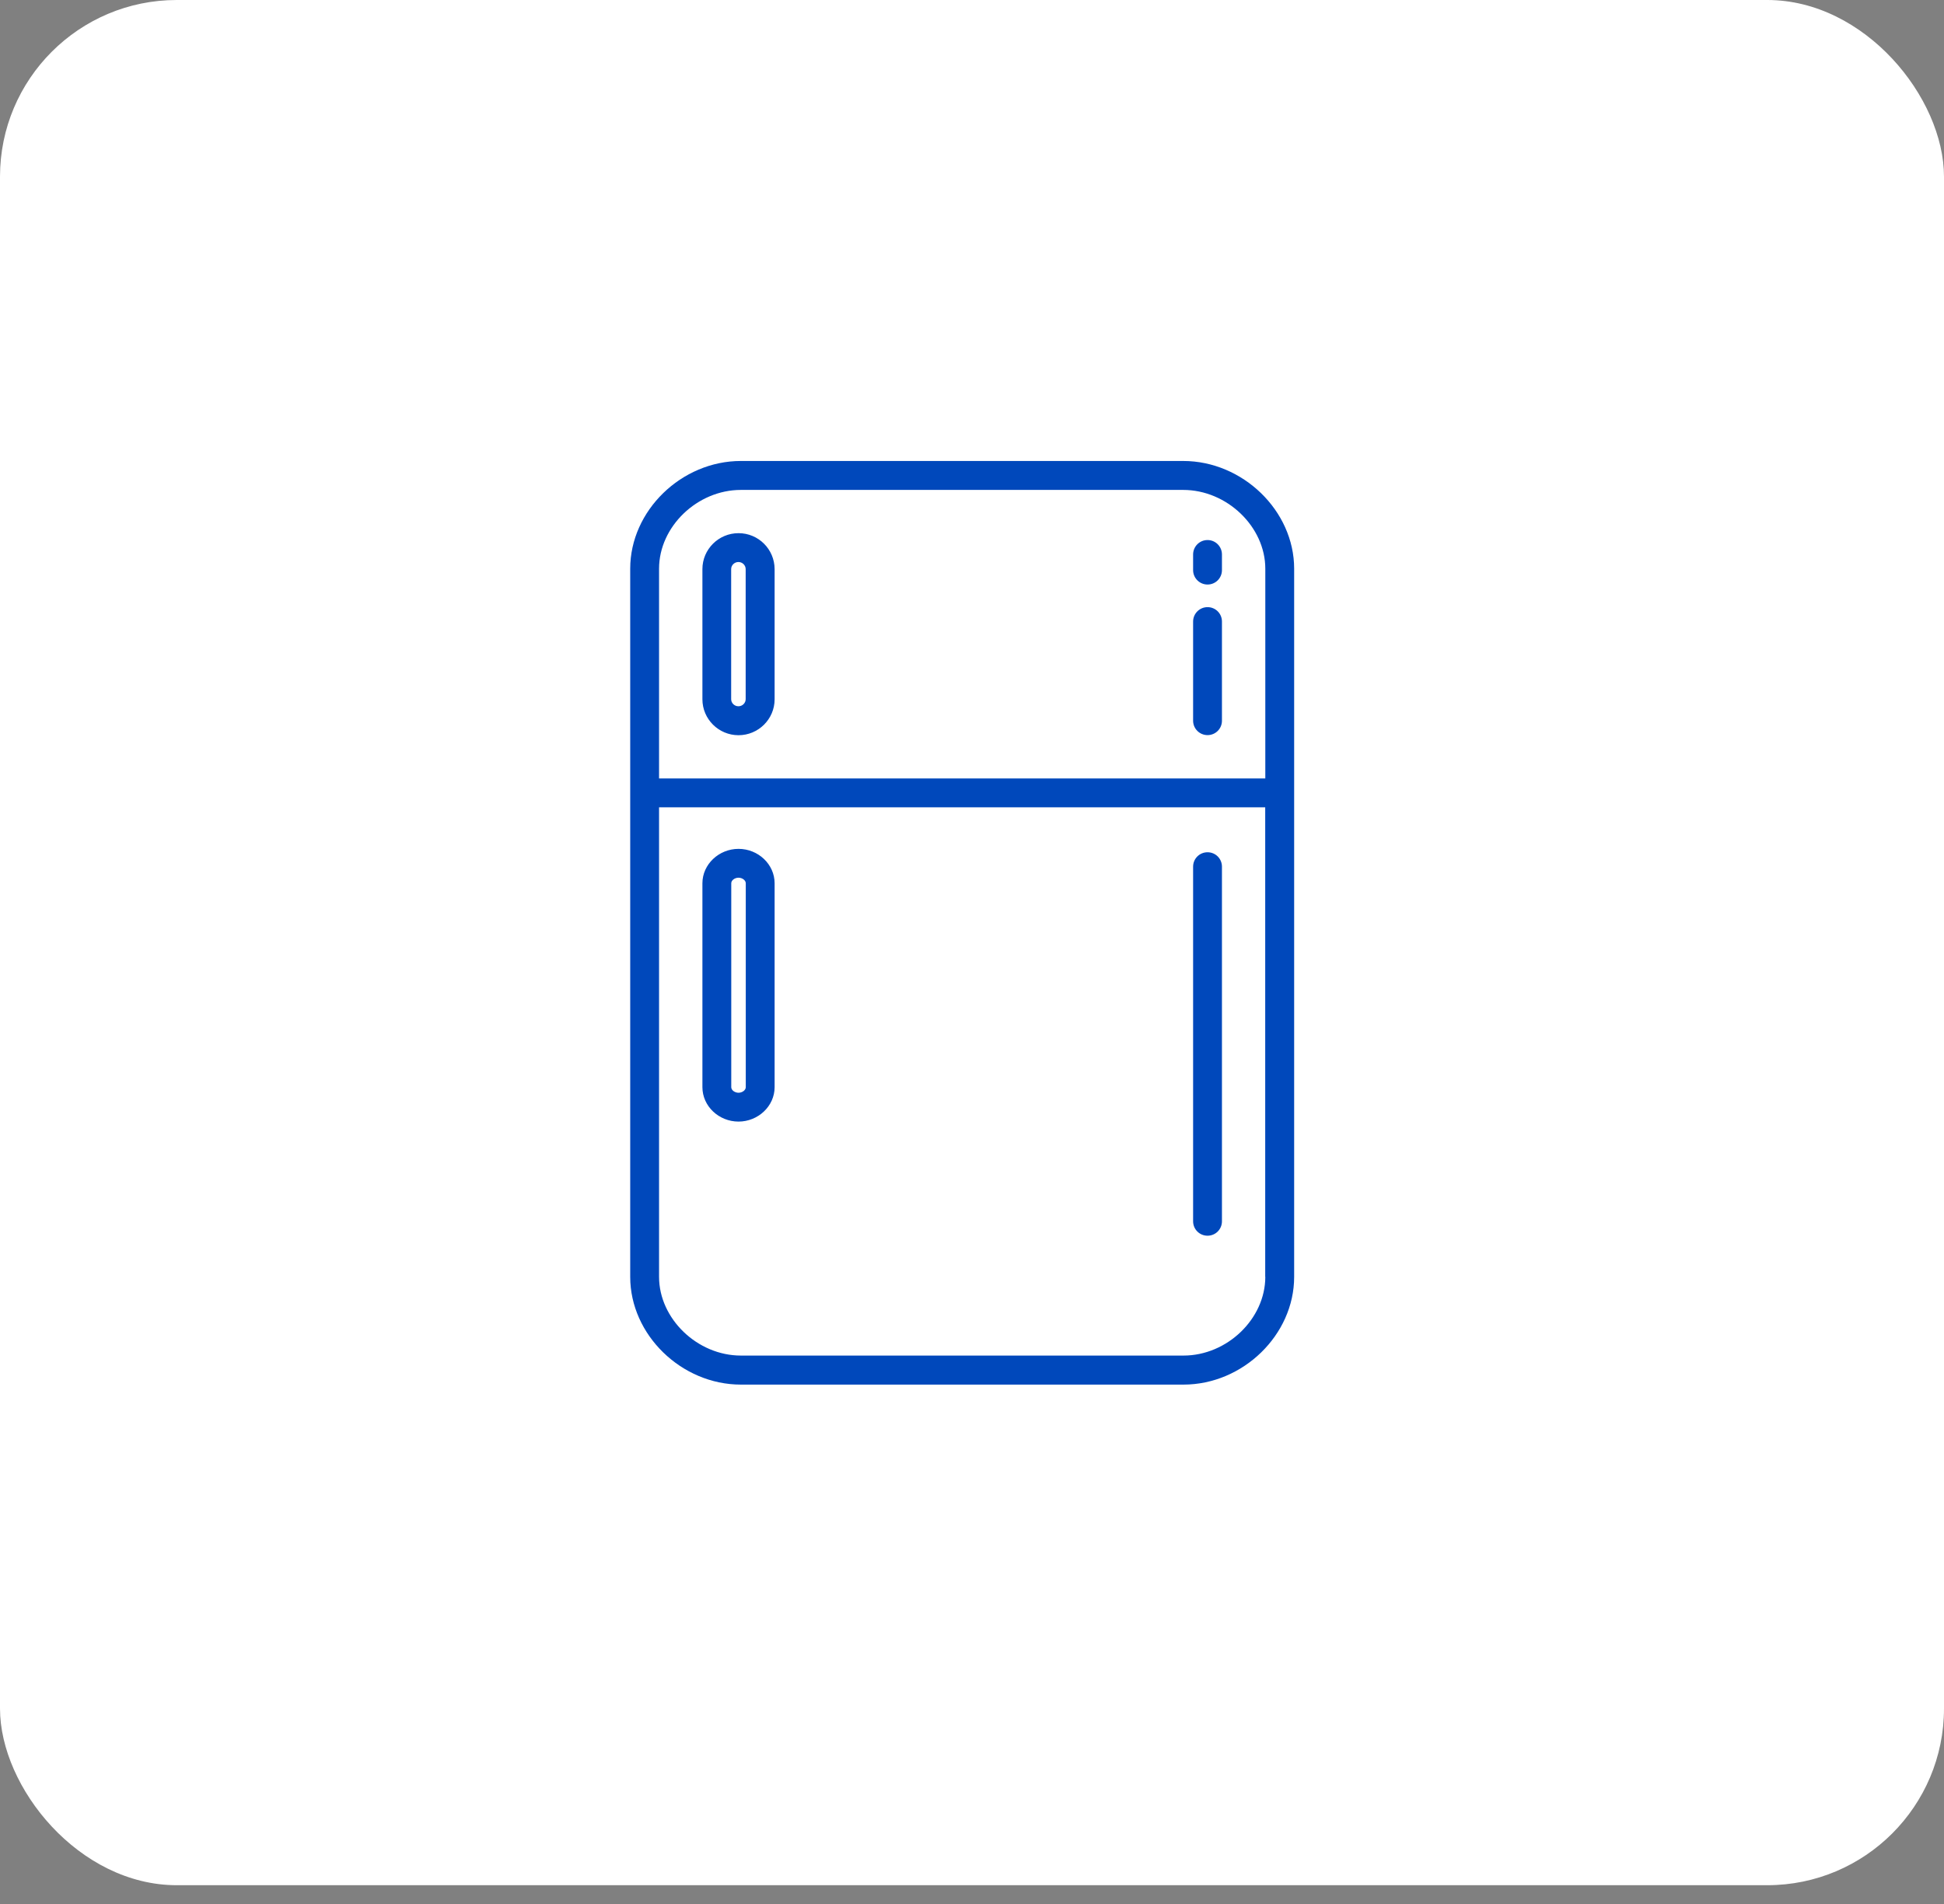 <svg width="99" height="97" viewBox="0 0 99 97" fill="none" xmlns="http://www.w3.org/2000/svg">
<rect x="0" y="0" width="99" height="97" fill="#808080" stroke="none"/>
<rect width="99" height="96.023" rx="9" fill="white"/>
<path d="M60.256 23.48H37.73C34.701 23.48 32.094 26.014 32.094 28.966V65.038C32.094 67.986 34.701 70.525 37.73 70.525H60.27C63.299 70.525 65.906 67.99 65.906 65.038V28.966C65.906 26.014 63.285 23.48 60.256 23.48ZM64.437 65.034C64.437 67.174 62.493 69.046 60.27 69.046H37.73C35.512 69.046 33.563 67.17 33.563 65.034V41.12H64.432V65.034H64.437ZM64.437 39.651H33.563V28.966C33.563 26.826 35.507 24.954 37.73 24.954H60.256C62.483 24.954 64.437 26.83 64.437 28.966V39.651ZM37.61 27.157C36.597 27.157 35.771 27.978 35.771 28.986V35.619C35.771 36.627 36.597 37.448 37.61 37.448C38.623 37.448 39.448 36.627 39.448 35.619V28.986C39.443 27.973 38.623 27.157 37.61 27.157ZM37.974 35.614C37.974 35.811 37.806 35.974 37.605 35.974C37.403 35.974 37.235 35.811 37.235 35.614V28.986C37.235 28.789 37.403 28.626 37.605 28.626C37.806 28.626 37.974 28.789 37.974 28.986V35.614ZM37.61 57.128C38.608 57.128 39.448 56.341 39.448 55.376V44.989C39.448 44.024 38.613 43.237 37.61 43.237C36.611 43.237 35.771 44.024 35.771 44.989V55.376C35.771 56.341 36.606 57.128 37.61 57.128ZM37.24 44.989C37.24 44.835 37.422 44.706 37.61 44.706C37.797 44.706 37.979 44.835 37.979 44.989V55.376C37.979 55.53 37.797 55.659 37.61 55.659C37.422 55.659 37.24 55.53 37.24 55.376V44.989ZM61.495 30.925C61.087 30.925 60.76 31.256 60.76 31.659V36.709C60.76 37.117 61.091 37.443 61.495 37.443C61.903 37.443 62.229 37.117 62.229 36.709V31.659C62.229 31.251 61.903 30.925 61.495 30.925ZM61.495 62.941C61.903 62.941 62.229 62.614 62.229 62.206V44.144C62.229 43.736 61.903 43.41 61.495 43.41C61.087 43.41 60.76 43.736 60.76 44.144V62.206C60.76 62.614 61.087 62.941 61.495 62.941ZM61.495 27.507C61.087 27.507 60.76 27.838 60.76 28.242V29.038C60.76 29.446 61.091 29.773 61.495 29.773C61.903 29.773 62.229 29.446 62.229 29.038V28.242C62.229 27.838 61.903 27.507 61.495 27.507Z" fill="#0048BB"/>
</svg>
